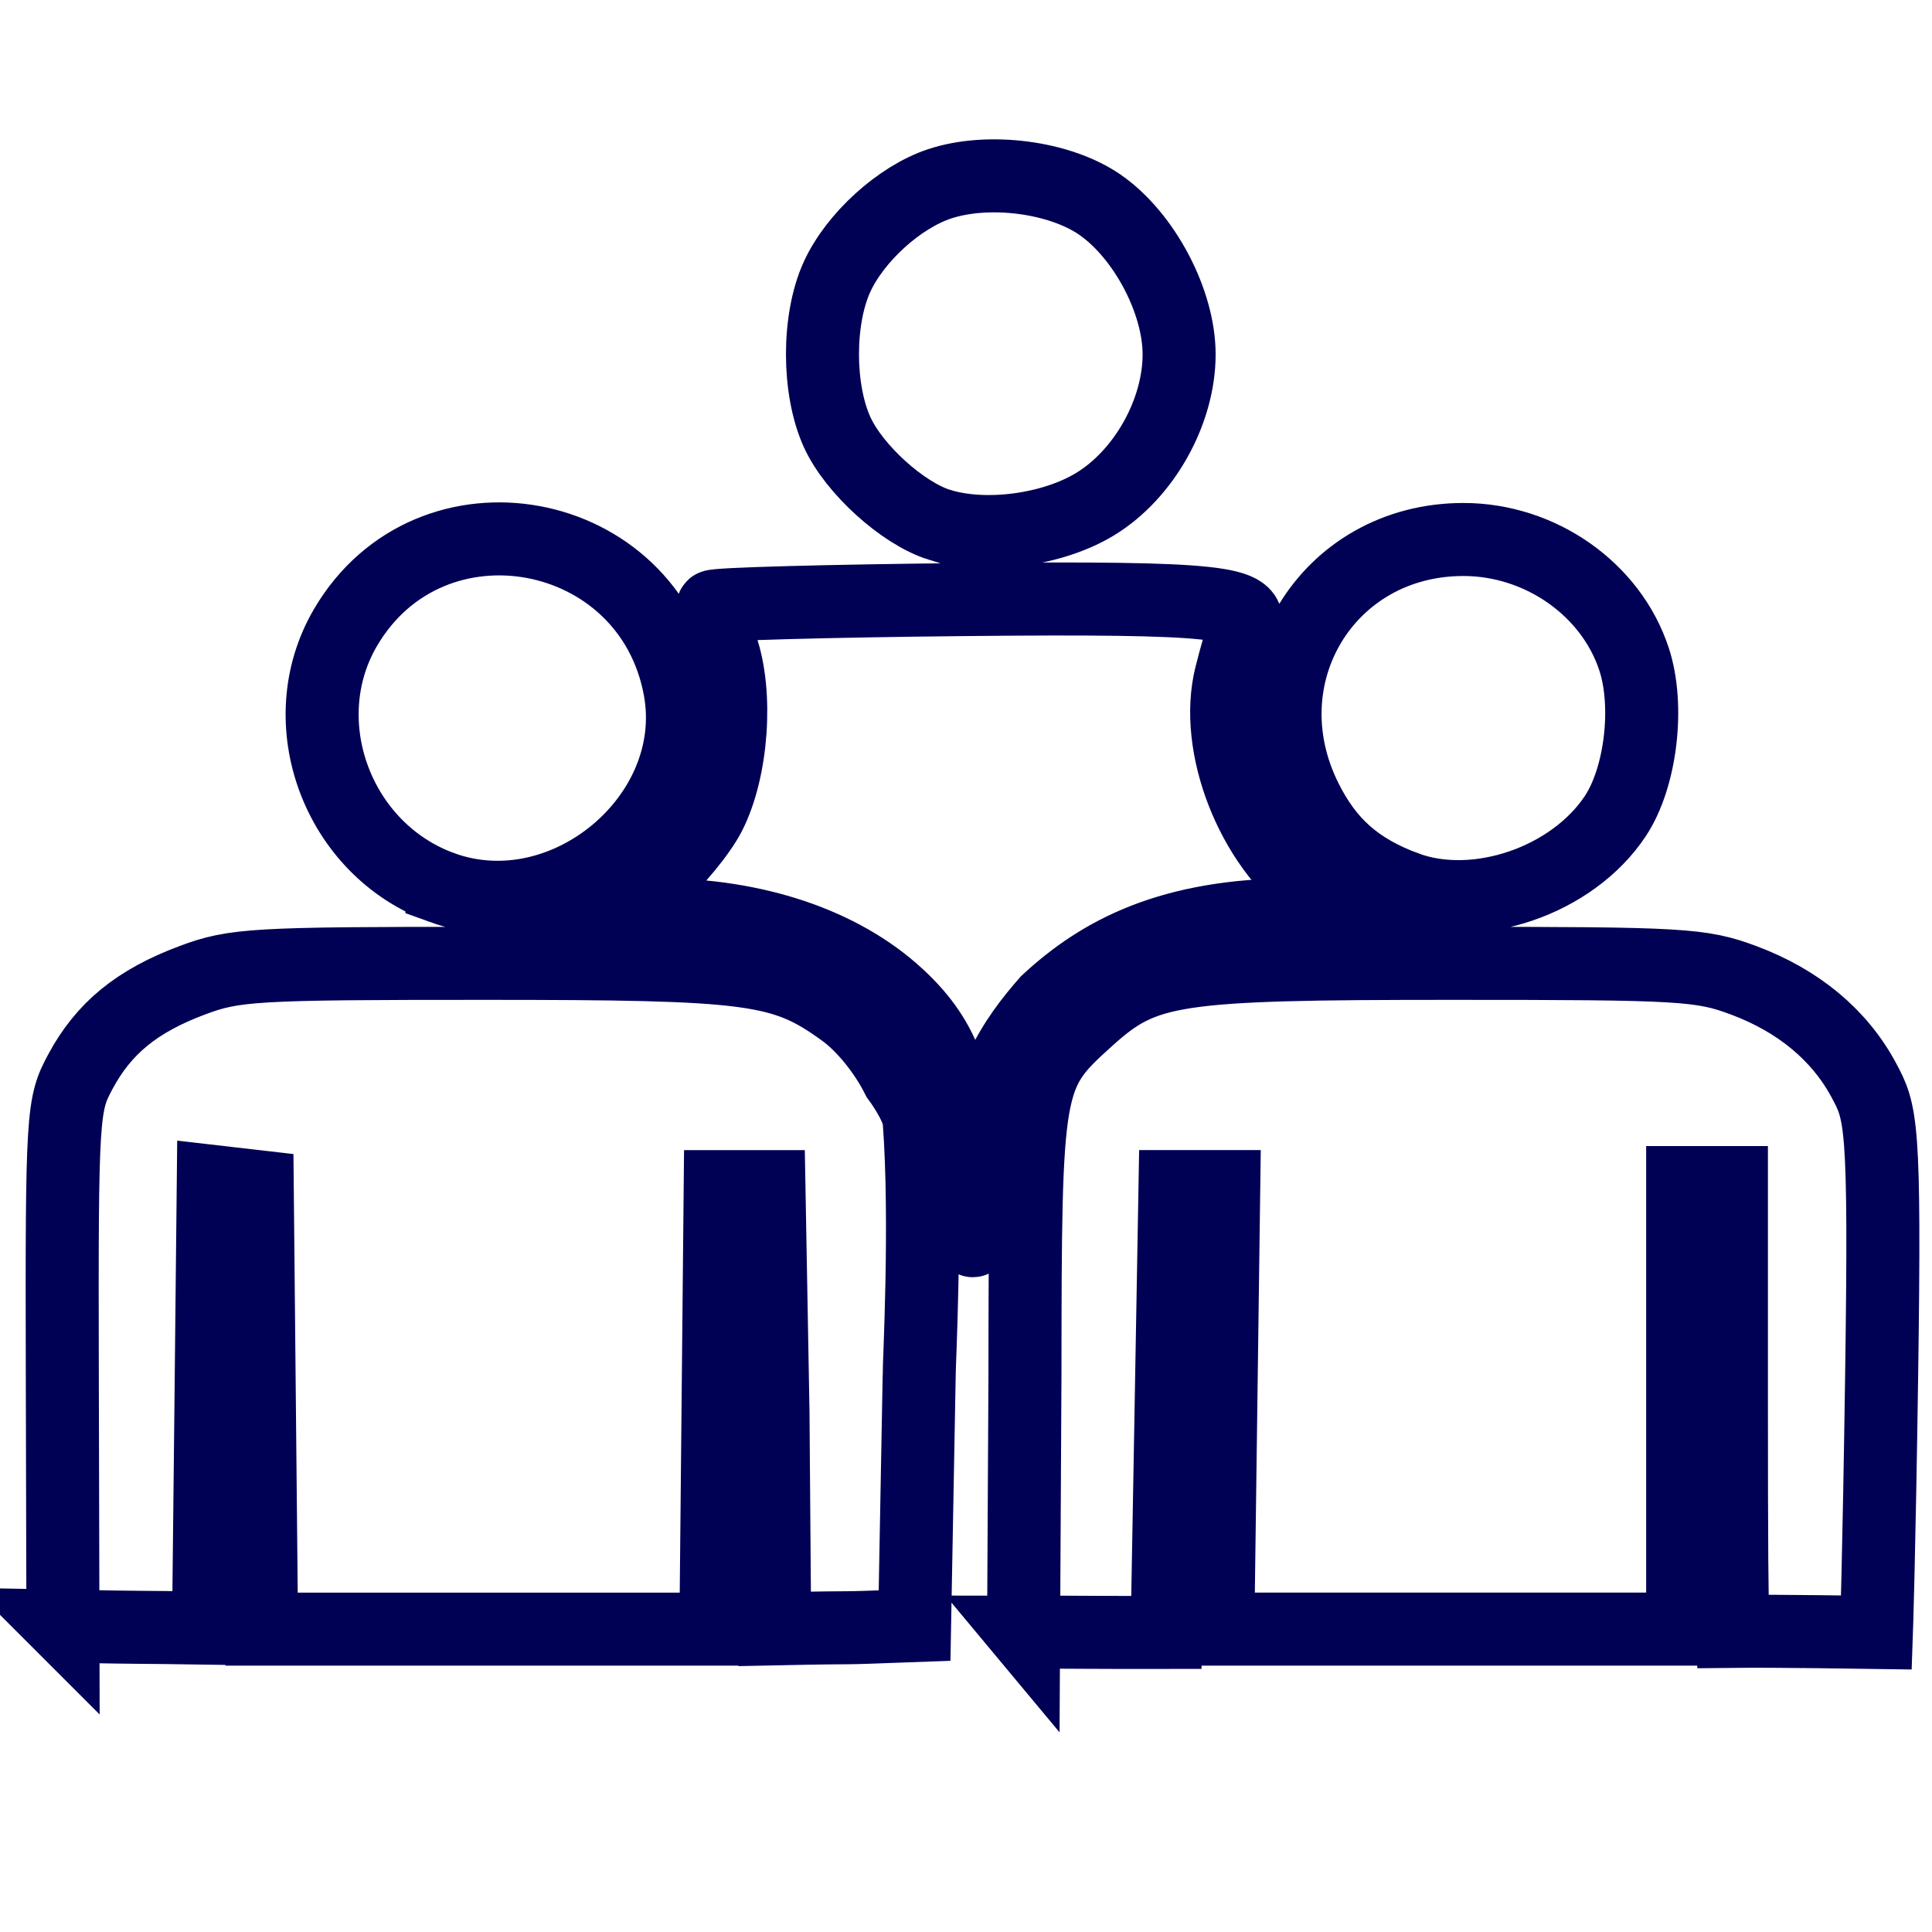 <?xml version="1.0" encoding="UTF-8" standalone="no"?>
<svg
   xmlns:dc="http://purl.org/dc/elements/1.1/"
   xmlns:cc="http://creativecommons.org/ns#"
   xmlns:rdf="http://www.w3.org/1999/02/22-rdf-syntax-ns#"
   xmlns:svg="http://www.w3.org/2000/svg"
   xmlns="http://www.w3.org/2000/svg"
   xmlns:sodipodi="http://sodipodi.sourceforge.net/DTD/sodipodi-0.dtd"
   xmlns:inkscape="http://www.inkscape.org/namespaces/inkscape"
   width="400"
   height="400"
   viewBox="0 0 105.833 105.833"
   version="1.1"
   id="svg8"
   inkscape:version="1.0.2 (e86c870879, 2021-01-15)"
   sodipodi:docname="icon_role.svg">
  <defs
     id="defs2" />
  <sodipodi:namedview
     id="base"
     pagecolor="#ffffff"
     bordercolor="#666666"
     borderopacity="1.0"
     inkscape:pageopacity="0.0"
     inkscape:pageshadow="2"
     inkscape:zoom="0.7"
     inkscape:cx="-22.326734"
     inkscape:cy="513.32219"
     inkscape:document-units="mm"
     inkscape:current-layer="layer1"
     inkscape:document-rotation="0"
     showgrid="false"
     fit-margin-top="0"
     fit-margin-left="0"
     fit-margin-right="0"
     fit-margin-bottom="0"
     units="px"
     inkscape:window-width="2560"
     inkscape:window-height="1388"
     inkscape:window-x="1920"
     inkscape:window-y="0"
     inkscape:window-maximized="1" />
  <g
     inkscape:label="Layer 1"
     inkscape:groupmode="layer"
     id="layer1"
     transform="translate(-19.818,-45.454)">
    <path
       style="fill:none;fill-opacity:1;stroke:#000055;stroke-width:4;stroke-miterlimit:4;stroke-dasharray:none;stroke-opacity:1"
       d="m 23.265,134.532 -0.034,-13.919 c -0.034,-14.209 0.027,-14.655 0.982,-16.439 1.283,-2.397 3.106,-3.888 6.147,-5.025 2.302,-0.861 3.392,-0.924 15.943,-0.924 14.8,0 16.401,0.213 19.73,2.624 1.085,0.785 2.255,2.227 2.965,3.65 0,0 1.107,1.478 1.172,2.352 0.418,5.547 -0.019,13.604 0,13.957 l -0.252,13.695 c -5.318,0.197 -1.951,0.057 -7.665,0.177 l -0.091,-11.842 -0.222,-12.382 h -1.335 -1.335 l -0.118,12.12 -0.118,12.12 H 46.59 34.146 l -0.118,-12.12 -0.118,-12.12 -1.204,-0.139 -1.204,-0.139 -0.131,12.521 -0.13,11.942 c -4.535,-0.068 -2.716,-0.011 -7.976,-0.109 z m 52.624,0.328 0.075,-14.043 c 0.012,-16.247 0.056,-16.503 3.453,-19.565 3.097,-2.792 4.652,-3.027 19.959,-3.027 12.602,0 13.634,0.06 15.973,0.935 2.991,1.119 5.243,2.995 6.569,5.472 0.945,1.766 1.175,2.258 0.975,16.118 -0.146,10.157 -0.286,14.127 -0.286,14.127 0,0 -5.654,-0.087 -7.862,-0.061 -0.054,-2.095 -0.082,-4.022 -0.082,-12.774 v -11.809 h -1.335 -1.335 v 12.231 12.231 H 99.261 86.53 l 0.162,-12.12 0.162,-12.12 h -1.335 -1.335 l -0.222,12.605 c -0.222,12.588 -0.163,9.751 -0.248,11.817 -4.211,0.006 -4.888,-0.018 -7.826,-0.018 z m -3.385,-25.556 c -0.181,-4.294 -0.752,-6.77 -3.51,-9.311 -3.091,-2.849 -7.817,-4.436 -13.206,-4.436 h -2.205 l 2.083,-1.833 c 1.146,-1.008 2.502,-2.654 3.014,-3.656 1.247,-2.443 1.545,-6.617 0.654,-9.171 -0.381,-1.091 -0.585,-2.092 -0.453,-2.224 0.132,-0.132 6.318,-0.301 13.748,-0.375 14.168,-0.142 15.904,0.16 15.369,1.554 -0.147,0.383 -0.484,1.557 -0.749,2.607 -0.97,3.85 1.152,9.287 4.598,11.782 l 1.817,1.316 -2.847,0.003 c -6.883,0.008 -10.717,2.06 -13.635,4.767 -1.742,1.983 -3.69,4.682 -3.69,9.362 0,2.051 -0.173,3.73 -0.384,3.73 -0.211,0 -0.483,-1.851 -0.603,-4.114 z M 44.027,94.073 c -5.723,-2.075 -8.316,-9.07 -5.282,-14.246 4.639,-7.913 16.655,-5.699 18.315,3.375 1.279,6.99 -6.3,13.312 -13.033,10.871 z m 52.788,0.003 c -2.659,-0.99 -4.259,-2.404 -5.472,-4.838 -3.37,-6.76 1.165,-14.231 8.638,-14.231 4.214,0 8.079,2.708 9.346,6.547 0.845,2.56 0.38,6.485 -1.02,8.599 -2.356,3.559 -7.631,5.36 -11.492,3.923 z M 71.283,74.203 c -2.013,-0.626 -4.685,-3.046 -5.609,-5.08 -1.064,-2.341 -1.069,-6.161 -0.012,-8.486 0.988,-2.175 3.422,-4.385 5.631,-5.114 2.689,-0.887 6.579,-0.379 8.78,1.146 2.421,1.678 4.336,5.297 4.336,8.197 0,3.147 -1.916,6.565 -4.595,8.2 -2.338,1.426 -6.019,1.917 -8.53,1.136 z"
       id="path980"
       sodipodi:nodetypes="csccsssscccccccccccccccccccccscssccscccccccccccsccccscscsccccscccssccccscccssccccccccscccc" />
  </g>
</svg>

